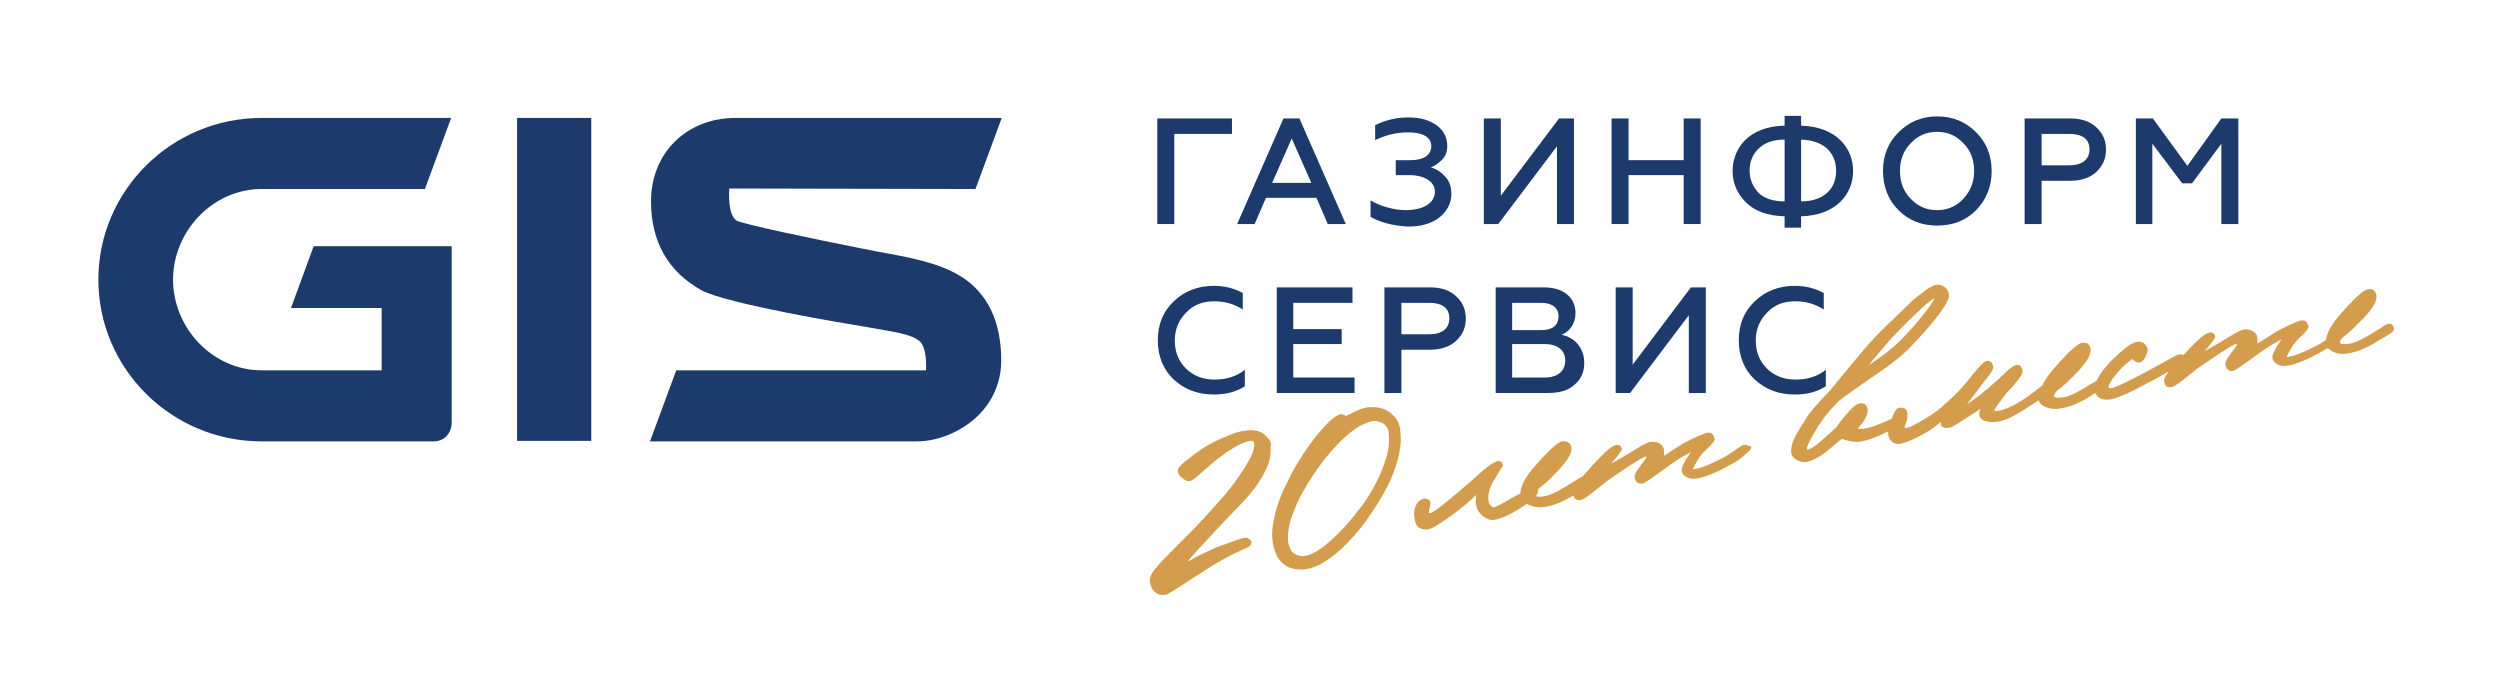 <?xml version="1.0" encoding="UTF-8"?> <svg xmlns="http://www.w3.org/2000/svg" xmlns:xlink="http://www.w3.org/1999/xlink" version="1.1" id="Слой_1" x="0px" y="0px" viewBox="0 0 485.4 134.5" style="enable-background:new 0 0 485.4 134.5;" xml:space="preserve"> <style type="text/css"> .st0{fill:#1C3B6C;} .st1{fill:#D49D4D;} </style> <g> <path class="st0" d="M227.9,73.7c-2.1-2-3.1-4.6-3.1-7.6c0-3.1,1-5.6,3.1-7.6c2.1-2,4.7-3,7.8-3c2.1,0,4,0.5,5.6,1.4v3.2 c-1.7-1.1-3.5-1.6-5.6-1.6c-2.2,0-4,0.7-5.4,2.2c-1.4,1.4-2.2,3.2-2.2,5.4c0,2.2,0.7,4,2.2,5.5c1.5,1.4,3.3,2.1,5.5,2.1 c2.3,0,4.3-0.6,5.9-1.9V75c-1.7,1.1-3.7,1.6-6,1.6C232.5,76.6,230,75.6,227.9,73.7"></path> <polygon class="st0" points="247.9,76.3 247.9,55.8 262.6,55.8 262.6,58.8 251.1,58.8 251.1,63.9 260.5,63.9 260.5,66.8 251.1,66.8 251.1,73.3 263,73.3 263,76.3 "></polygon> <path class="st0" d="M268.8,76.3V55.8h8.9c2.2,0,3.8,0.6,5,1.7c1.2,1.1,1.9,2.5,1.9,4.3c0,1.8-0.6,3.2-1.9,4.4 c-1.2,1.1-2.9,1.7-5,1.7h-5.6v8.4L268.8,76.3L268.8,76.3z M272.1,64.9h5.4c2.5,0,3.9-1.1,3.9-3.1c0-2-1.4-3-3.9-3h-5.4V64.9z"></path> <path class="st0" d="M290.4,76.3V55.8h9.4c3.7,0,6.1,1.9,6.1,5c0,2.1-1.2,3.6-2.7,4.2c2.5,0.5,4.4,2.5,4.4,5.5 c0,1.7-0.6,3.1-1.9,4.2c-1.2,1.1-2.9,1.6-5.1,1.6H290.4z M293.6,64.1h5.6c2.2,0,3.4-0.9,3.4-2.7c0-1.7-1.3-2.6-3.4-2.6h-5.6V64.1z M293.6,73.3h6.3c2.5,0,4-1.2,4-3.3c0-2-1.5-3.2-4-3.2h-6.3V73.3z"></path> <polygon class="st0" points="313.7,76.3 313.7,55.8 317,55.8 317,70.8 328.3,55.8 331.2,55.8 331.2,76.3 327.9,76.3 327.9,61.2 316.5,76.3 "></polygon> <path class="st0" d="M340.7,73.7c-2.1-2-3.1-4.6-3.1-7.6c0-3.1,1-5.6,3.1-7.6c2.1-2,4.7-3,7.8-3c2.1,0,4,0.5,5.6,1.4v3.2 c-1.7-1.1-3.5-1.6-5.6-1.6c-2.2,0-4,0.7-5.4,2.2c-1.4,1.4-2.2,3.2-2.2,5.4c0,2.2,0.7,4,2.2,5.5c1.5,1.4,3.3,2.1,5.5,2.1 c2.3,0,4.3-0.6,5.9-1.9V75c-1.7,1.1-3.7,1.6-6,1.6C345.3,76.6,342.8,75.6,340.7,73.7"></path> <polygon class="st0" points="224.7,43.5 224.7,23 239.2,23 239.2,26 228,26 228,43.5 "></polygon> <path class="st0" d="M240.2,43.5l9-20.5h3.1l9,20.5h-3.5l-2.2-5.1h-9.8l-2.2,5.1H240.2z M247,35.5h7.6l-3.8-8.6L247,35.5z"></path> <path class="st0" d="M266.1,42.1v-3.2c1.8,1.1,4.5,1.9,6.8,1.9c3.5,0,5.7-1.4,5.7-3.6c0-1.9-2-3.2-5-3.2h-2.6v-2.9h2.9 c2.5,0,4-1,4-2.7c0-1.8-1.7-2.7-4.5-2.7c-2.2,0-4.3,0.5-6.4,1.5v-2.9c2-1,4.2-1.5,6.5-1.5c2.2,0,4,0.5,5.4,1.5c1.4,1,2.1,2.4,2.1,4 c0,1.1-0.3,2-1,2.7c-0.7,0.7-1.4,1.2-2.2,1.5c1.1,0.3,2,0.9,2.8,1.8c0.8,0.8,1.2,2,1.2,3.3c0,1.8-0.8,3.4-2.3,4.6 c-1.5,1.2-3.6,1.8-6.2,1.8C270.4,43.8,268,43.2,266.1,42.1"></path> <polygon class="st0" points="288.1,43.5 288.1,23 291.4,23 291.4,38 302.7,23 305.6,23 305.6,43.5 302.3,43.5 302.3,28.4 290.9,43.5 "></polygon> <polygon class="st0" points="312.9,43.5 312.9,23 316.2,23 316.2,31.1 326.9,31.1 326.9,23 330.2,23 330.2,43.5 326.9,43.5 326.9,34 316.2,34 316.2,43.5 "></polygon> <path class="st0" d="M346.5,44.2v-2.2c-3.3-0.1-5.8-1-7.5-2.7c-1.7-1.7-2.6-3.7-2.6-6.1c0-4.4,3.2-8.7,10.1-8.8v-1.9h3.2v1.9 c6.9,0.2,10.1,4.4,10.1,8.8c0,4.4-3.2,8.6-10.1,8.8v2.2H346.5z M346.5,27.1c-2.2,0-3.9,0.6-5.1,1.8c-1.1,1.1-1.7,2.5-1.7,4.2 c0,1.7,0.6,3.1,1.7,4.3c1.1,1.1,2.8,1.7,5.1,1.7V27.1z M349.7,39.1c2.2,0,3.9-0.6,5.1-1.7c1.2-1.1,1.7-2.6,1.7-4.3 c0-1.7-0.6-3.1-1.7-4.2c-1.2-1.1-2.8-1.7-5.1-1.8V39.1z"></path> <path class="st0" d="M376.1,43.8c-3,0-5.5-1-7.5-3c-2-2-3-4.6-3-7.6c0-3,1-5.5,3-7.5c2-2,4.5-3.1,7.5-3.1c3,0,5.5,1,7.6,3.1 c2,2,3,4.5,3,7.5c0,3-1,5.5-3,7.6C381.7,42.8,379.2,43.8,376.1,43.8 M376.1,40.8c2,0,3.7-0.7,5.1-2.2c1.4-1.5,2.1-3.3,2.1-5.4 c0-2.2-0.7-4-2.1-5.4c-1.4-1.5-3.1-2.2-5.1-2.2c-2,0-3.7,0.7-5.1,2.2c-1.4,1.4-2.1,3.2-2.1,5.4c0,2.2,0.7,4,2.1,5.4 C372.4,40.1,374.1,40.8,376.1,40.8"></path> <path class="st0" d="M393.1,43.5V23h8.9c2.2,0,3.8,0.6,5,1.7c1.2,1.1,1.9,2.5,1.9,4.3c0,1.8-0.6,3.2-1.9,4.4 c-1.2,1.1-2.9,1.7-5,1.7h-5.6v8.4H393.1z M396.4,32.1h5.4c2.4,0,3.9-1.1,3.9-3.1c0-2-1.4-3-3.9-3h-5.4V32.1z"></path> <polygon class="st0" points="414.7,43.5 414.7,23 418,23 424.7,32.2 431.3,23 434.6,23 434.6,43.5 431.3,43.5 431.3,27.9 425.6,35.6 423.7,35.6 417.9,27.9 417.9,43.5 "></polygon> <rect x="100.4" y="22.9" class="st0" width="14.4" height="62.7"></rect> <path class="st0" d="M60.9,47.8l-4.4,12h17.6v12.1H50.8c-9.5,0-17.2-8.2-17.2-17.6c0-9.4,7.7-17.6,17.2-17.6h31.7l5.1-13.8l-36.8,0 c-17.5,0-31.7,14.1-31.7,31.4c0,17.3,14.2,31.4,31.7,31.4h33.4c2,0,3.5-1.5,3.5-3.7V47.8H60.9z"></path> <path class="st0" d="M189.4,36.7l5.1-13.8v0h-51.7c-9.5,0-16.4,6.8-16.4,16.2c0,7.8,3.3,13.6,9.7,17.2c4.8,2.7,29.1,6.7,31.6,7.1 c6.2,1.1,9,1.4,10.8,2.8c1.6,1.3,1.3,5.7,1.3,5.7h-48.5l-5.1,13.8H178c3.6,0,7.4-1.4,10.4-3.7c3.9-3,6-7.3,6-12 c0-7.5-2.6-13.2-8.1-16.5c-4.2-2.5-9.5-3.5-16.2-4.7c-2-0.4-17.3-3.4-24.1-5.1c-1.1-0.3-2-0.5-2.6-0.7c-2.3-0.7-1.8-6.4-1.8-6.4 L189.4,36.7z"></path> <g> <path class="st1" d="M246.3,85.2c-0.3-0.4-0.7-0.8-1.2-1.1c-0.5-0.3-1-0.5-1.5-0.5c-0.5-0.1-1.1-0.1-1.7,0c-1,0.1-2,0.4-3,0.8 c-1,0.4-2,0.8-3,1.3c-0.9,0.5-1.9,1-2.7,1.6c-0.9,0.6-1.6,1.1-2.2,1.6c-0.7,0.5-1.2,0.9-1.6,1.3c-0.5,0.5-0.8,0.9-0.7,1.3 c0,0.3,0.2,0.7,0.4,0.9c0.2,0.2,0.4,0.4,0.6,0.5c0.2,0.2,0.4,0.3,0.6,0.4c0.3,0.1,0.5,0.2,0.7,0.1c0.3,0,0.5-0.2,1.2-0.7 c0.4-0.4,1-0.8,1.6-1.4c0.6-0.5,1.3-1.1,2.1-1.8c0.8-0.6,1.6-1.2,2.4-1.8c0.8-0.5,1.6-1,2.4-1.4c0.8-0.4,1.4-0.6,2.1-0.7 c0.3,0,0.5,0,0.5,0c0.1,0.1,0.2,0.3,0.2,0.5c0.1,0.7-0.1,1.6-0.7,2.7c-0.6,1.2-1.4,2.5-2.4,3.9c-1,1.4-2.1,2.9-3.4,4.3 c-1.3,1.5-2.5,2.8-3.7,4.1c-1.2,1.3-2.3,2.4-3.3,3.4l-2.2,2.2c-1.4,1.4-2.5,2.5-3.3,3.5c-1,1.1-1.4,2.1-1.2,2.9 c0.1,0.8,0.5,1.5,1,1.9c0.4,0.3,0.8,0.5,1.2,0.5c0.2,0,0.4,0,0.7,0c0.2,0,0.5-0.1,1.3-0.6c0.5-0.3,1.1-0.7,1.9-1.2 c0.7-0.5,1.6-1.1,2.6-1.7c1-0.6,2-1.3,3.1-2c1.1-0.7,2.3-1.3,3.5-2c1.2-0.6,2.5-1.2,3.8-1.8c0.3-0.2,0.5-0.4,0.5-0.6l0.1-0.4 l-0.2-0.3c-0.3-0.4-0.7-0.5-0.9-0.5l-0.1,0l-0.1,0c-0.5,0.1-1.2,0.3-2,0.6c-0.8,0.3-1.6,0.6-2.5,0.9c-0.9,0.3-1.8,0.7-2.8,1.2 c-1,0.4-1.9,0.9-2.8,1.4c-0.3,0.2-0.7,0.4-1,0.5l1.2-1.4c0.8-0.9,1.6-1.7,2.4-2.6c0.8-0.9,1.6-1.7,2.3-2.5l2-2.1 c0.9-0.9,1.8-1.9,2.8-2.9c1-1.1,2-2.2,2.8-3.4c0.8-1.2,1.5-2.4,2-3.6c0.5-1.3,0.7-2.5,0.6-3.8C246.9,86.2,246.7,85.6,246.3,85.2z"></path> <path class="st1" d="M269.9,80.1c-1.2-0.9-2.7-1.2-4.5-1c-0.4,0.1-0.9,0.2-1.4,0.4c-0.4,0.2-0.9,0.4-1.3,0.6 c-0.4,0.2-0.7,0.4-1,0.5c-0.2,0.1-0.3,0.1-0.4,0.2c-0.3-0.3-0.6-0.4-0.9-0.4c-0.5,0.1-1.1,0.4-1.8,1c-0.6,0.5-1.3,1.2-2,2 c-0.7,0.8-1.5,1.8-2.3,2.9c-0.8,1.1-1.5,2.2-2.3,3.5c-0.8,1.3-1.5,2.6-2.1,3.9c-0.7,1.3-1.3,2.7-1.7,4c-0.5,1.3-0.8,2.7-1,3.9 c-0.2,1.3-0.3,2.5-0.1,3.6c0.2,1.2,0.5,2.1,0.9,2.9c0.4,0.7,1,1.3,1.6,1.7c0.6,0.4,1.3,0.6,2,0.7c0,0,0,0,0,0c0.7,0.1,1.4,0.1,2,0 c1.2-0.2,2.6-0.7,4-1.7c1.4-0.9,2.8-2.1,4.2-3.6c1.4-1.4,2.8-3.1,4-4.9c1.3-1.8,2.4-3.7,3.4-5.5c1-1.9,1.7-3.8,2.2-5.6 c0.5-1.9,0.7-3.6,0.5-5.2C271.9,82.3,271.1,81,269.9,80.1z M269.2,88.7c-0.5,1.7-1.2,3.5-2.1,5.2c-0.9,1.8-2,3.5-3.3,5.1 c-1.2,1.6-2.5,3.1-3.8,4.4c-1.3,1.3-2.5,2.4-3.7,3.2c-1.1,0.8-2,1.2-2.8,1.3c-0.4,0.1-0.8,0.1-1.2,0c-0.4-0.1-0.7-0.2-1-0.4 c-0.3-0.2-0.5-0.4-0.7-0.8c-0.2-0.4-0.4-0.9-0.5-1.5c-0.1-1.1,0-2.4,0.4-3.9c0.5-1.6,1.1-3.2,2-4.9c0.9-1.7,1.9-3.4,3.1-5.1 c1.2-1.7,2.4-3.2,3.7-4.6c1.3-1.4,2.5-2.5,3.8-3.4c1.2-0.8,2.3-1.3,3.2-1.5c0.4-0.1,0.7-0.1,1.1,0c0.1,0,0.2,0,0.3,0.1 c0.4,0.1,0.7,0.2,1,0.4c0.2,0.2,0.4,0.4,0.6,0.7c0.2,0.3,0.3,0.6,0.3,0.9C269.8,85.4,269.7,87,269.2,88.7z"></path> <path class="st1" d="M338.5,86.4c-0.1,0-0.2,0-1.6,1c-1,0.7-1.8,1.2-2.4,1.5c-2.3,1.2-4,1.9-5.1,2.1c-0.3,0.1-0.5,0.1-0.6,0.1 c-0.1,0-0.1,0-0.1,0c0-0.1,0.2-0.6,1.3-2.4c0.3-0.4,0.8-1,1.8-1.9c1-1,1.2-1.4,1.1-1.7c-0.1-0.4-0.3-0.7-0.5-0.9 c-0.2-0.2-0.6-0.2-0.9-0.2c-0.8,0.2-2.4,0.9-4.7,2.1c-1.6,1-2.8,1.8-3.7,2.4c0-0.3,0-0.6,0-0.9c0-0.6-0.3-1.2-0.9-1.5 c-0.5-0.3-1.2-0.4-1.9-0.3c-0.3,0.1-0.9,0.3-2.7,1.4c-2,1.3-3.2,1.9-3.5,2.1c-0.5,0.3-0.9,0.5-1.3,0.7c0.2-0.2,0.4-0.5,0.7-0.8 c1.4-1.6,1.4-1.9,1.4-2.1c-0.1-0.4-0.3-0.5-0.4-0.6c-0.2-0.1-0.4-0.1-0.7-0.1c-0.6,0.1-1.7,0.7-5.1,4.5c-0.5,0.6-1,1.1-1.4,1.6 c-0.1,0-0.5,0.2-3,1.8c-1.8,1.1-3.2,1.8-4.2,2c-1,0.2-1.6,0.2-1.9,0c0.4-0.5,0.5-0.8,0.4-1.1c0,0,0-0.1,0-0.1 c0-0.1,0.1-0.1,0.1-0.2c1-0.7,2.2-1.8,3.7-3.4c2-2.1,2.9-3.6,2.7-4.7c-0.1-0.4-0.4-1.3-1.9-1.1c-0.3,0.1-0.8,0.3-2.4,1.8 c-1.2,1.2-2.3,2.4-3.3,3.6c-1.5,1.9-2.3,3.4-2.3,4.7c-0.4,0.2-0.8,0.5-1.3,0.7c-2.9,1.7-3.6,1.9-3.8,2c-0.3,0-0.5-0.1-0.7-0.4 c-0.2-0.2-0.4-0.5-0.4-0.9c-0.1-1,0.1-2.2,0.8-3.5c0.9-1.5,1.5-2.5,1.9-3.1l0.1-0.1l0-0.1c0-0.2-0.1-0.4-0.2-0.6 c-0.3-0.3-0.5-0.3-0.7-0.3c-0.8,0.2-1.7,0.8-2.9,1.8l-2.7,2.4c-6,5.2-7.3,5.9-7.5,5.9c-0.3,0-0.3,0-0.4,0c0.1-0.7,0.2-1.2,0.3-1.5 c0.1-0.4,0-0.7-0.1-0.9c-0.2-0.2-0.5-0.3-0.8-0.4c0,0,0,0,0,0c-0.6,0-1.5,0.3-2,1.6c-0.3,0.8-0.3,1.6-0.1,2.6 c0.2,1.2,1,1.8,2.1,1.8c0.1,0,0.3,0,0.4,0c0.4,0,1.4-0.4,4.9-2.9c1.9-1.4,3.4-2.7,4.5-3.8c-0.1,0.7-0.1,1.3,0,1.9 c0.1,0.8,0.5,1.5,1.3,2.2c0.8,0.6,1.6,0.9,2.4,0.7c1.2-0.2,3-1,5.3-2.5c0.3-0.2,0.6-0.4,0.9-0.6c0.2,0.2,0.5,0.3,0.8,0.4 c0.5,0.2,1.1,0.3,1.8,0.3c0.5,0,1-0.1,1.5-0.2c1.4-0.3,3.1-1,4.9-2.1c0.1,0.3,0.2,0.6,0.4,0.7c0.1,0.1,0.4,0.2,0.7,0.2 c0.1,0,0.2,0,0.3,0c0.3-0.1,0.9-0.3,2.6-1.7c2.4-1.9,3-2.4,3.1-2.4c4.7-3.3,6.5-4.3,7.1-4.4c0,0.1-0.1,0.5-1.1,1.7 c-1.2,1.6-1.3,2.1-1.2,2.5c0.1,0.4,0.3,0.8,0.5,0.9c0.3,0.2,0.6,0.2,1,0.2c0.2,0,0.5-0.1,5.3-3.6c1.5-1.1,2.9-1.9,4.1-2.5 c-0.3,0.4-0.6,0.9-0.9,1.3c-0.8,1.4-0.9,1.9-0.9,2.2c0.1,0.7,0.5,1.1,1.1,1.4c0.6,0.3,1.2,0.3,1.9,0.2c1.8-0.3,4.1-1.3,6.9-2.9 c0.9-0.5,1.7-1,2.4-1.7c1.1-0.9,1.3-1.3,1.2-1.6C339.5,86.6,339.2,86.3,338.5,86.4z"></path> <path class="st1" d="M464.8,63.7c-0.1-0.4-0.3-0.6-0.4-0.7c-0.2-0.1-0.5-0.2-0.8-0.1c-0.1,0-0.2,0-3,1.8c-1.8,1.1-3.2,1.8-4.2,2 c-1.2,0.2-2,0.2-2.1-0.2c0-0.1,0-0.5,0.7-1.1c1-0.7,2.2-1.9,3.7-3.4c2-2.1,2.9-3.6,2.7-4.7c-0.1-0.6-0.4-0.8-0.6-1 c-0.3-0.2-0.7-0.2-1.2-0.1c-0.3,0.1-0.8,0.3-2.4,1.8c-1.2,1.2-2.3,2.4-3.3,3.6c-1.4,1.7-2.1,3.2-2.3,4.4c-0.7,0.5-1.3,0.9-1.8,1.1 c-2.3,1.2-4,1.9-5.1,2.1c-0.3,0.1-0.5,0.1-0.6,0.1c-0.1,0-0.1,0-0.1,0c0-0.1,0.2-0.6,1.3-2.4c0.3-0.4,0.8-1,1.8-1.9 c1-1,1.2-1.4,1.1-1.7c-0.1-0.4-0.3-0.7-0.5-0.9c-0.2-0.2-0.6-0.2-0.9-0.2c-0.8,0.2-2.4,0.9-4.7,2.1c-1.6,1-2.8,1.8-3.8,2.4 c0-0.3,0-0.6,0-0.9c0-0.6-0.3-1.2-0.9-1.5c-0.5-0.3-1.2-0.4-1.9-0.3c-0.3,0.1-0.9,0.3-2.7,1.4c-2,1.2-3.2,1.9-3.5,2.1 c-0.5,0.3-1,0.5-1.3,0.7c0.2-0.2,0.4-0.5,0.7-0.8c1.4-1.6,1.4-1.9,1.4-2.1c-0.1-0.3-0.2-0.5-0.4-0.6c-0.2-0.1-0.5-0.2-0.8-0.1 c-0.5,0.1-1.7,0.7-4.9,4.3c-0.2-0.1-0.6-0.1-1-0.1c-0.1,0-0.1,0-6.1,3.3c-4.7,2.5-6.4,3.2-7.1,3.3c-0.1,0-0.2,0-0.3-0.1 c-0.1,0-0.1-0.1-0.1-0.1c0-0.2,0-1,2.5-3.7c0.8-0.8,1.5-1.3,2.1-1.8c0.5,0.5,1.1,0.9,1.7,0.6c0.4-0.2,0.7-0.6,1-1.3 c0.3-0.8,0.3-1,0.3-1.2c-0.1-0.5-0.4-0.9-0.8-1.2c-0.4-0.3-0.9-0.3-1.4-0.2c-0.9,0.2-2.2,1.1-4.1,2.9c-1.9,1.8-3.1,3.4-3.6,4.6 c-0.4,0.3-1.1,0.6-2,1.2c-1.8,1.1-3.2,1.8-4.2,2c-1.2,0.2-2,0.2-2.1-0.2c0-0.1,0-0.5,0.7-1.1c1-0.7,2.2-1.9,3.7-3.4 c2-2.1,2.9-3.6,2.7-4.7c-0.1-0.6-0.4-0.8-0.6-1c-0.3-0.2-0.7-0.2-1.2-0.1c-0.3,0.1-0.8,0.3-2.4,1.8c-1.2,1.2-2.3,2.4-3.3,3.6 c-0.9,1.1-1.5,2.1-1.9,2.9c-0.1,0.1-0.2,0.1-0.3,0.2c-1.7,1.3-2.1,1.6-2.2,1.7c-2.3,1.6-4.2,2.6-5.7,2.9c-0.4,0.1-0.6,0.1-0.8,0.1 c-0.3,0-0.3,0-0.3,0c0-0.1,0.1-0.4,0.9-1.5c0.7-0.9,1.2-1.7,1.7-2.2c2.7-2.9,3-3.7,2.9-4.2c-0.1-0.4-0.2-0.7-0.5-0.9 c-0.2-0.1-0.4-0.2-0.8-0.1c-0.3,0.1-0.8,0.3-2,1.4c-0.6,0.6-1.2,1.2-1.8,1.7c-2.1,1.9-4,3.4-5.7,4.5c1.3-1.7,2.4-3.1,3.1-4.1 l1.2-1.5c0.6-0.8,0.8-1.3,0.8-1.7c-0.2-1.2-1-1.2-1.3-1.1c-0.2,0-0.7,0.1-3.3,3.4c-1.8,2.3-3.9,4.3-6.1,6.1 c-0.9,0.7-2.1,1.5-3.4,2.2c-1.7,1-2.2,1.2-2.4,1.2c-0.4,0.1-0.7,0.1-0.7,0c0,0,0-0.2,0.3-1c0.3-0.7,0.3-1.4,0.2-1.9 c-0.1-0.7-0.7-1.1-1.6-0.9c-0.5,0.1-0.9,0.7-1.4,2.1c0,0,0,0,0,0c-0.4,0.2-0.9,0.4-1.6,0.7c-1.3,0.6-2.5,1-3.6,1.2 c-0.5,0.1-1,0.1-1.4,0c1.5-1.6,2.1-2.9,1.9-3.9c-0.1-0.4-0.2-0.6-0.5-0.8c-0.2-0.2-0.6-0.2-0.9-0.2c-0.8,0.1-1.7,0.9-3,2.5 c-0.8,0.9-1.3,1.6-1.6,2.1c-1,0.9-2.1,1.9-3.1,2.8c-1.4,1.2-2.2,1.6-2.6,1.6c0,0,0,0-0.1-0.1c0-0.1,0-0.9,2.4-4.7 c0.6-0.9,1.3-1.9,2.2-2.9c0.7-0.8,1.3-1.3,1.6-1.7c0.2-0.2,1.6-1.3,7-5c3.1-2.1,5.4-3.9,6.8-5.4c2.2-2.2,4.1-4.4,5.7-6.5 c1.9-2.6,2-3.4,1.9-3.9c-0.1-0.6-0.4-1.1-0.9-1.4c-0.5-0.4-1-0.5-1.6-0.4c-0.9,0.2-2.4,1.2-4.6,3.1c-0.5,0.5-2.4,2.3-5.5,5.3 c-1.8,1.7-3.8,4-6.1,6.8c-1.4,1.7-2.8,3.4-4.2,5.1c0,0.1-0.4,0.4-2.5,2.7c-0.9,1-1.7,1.9-2.3,2.9c-1.3,2.1-2,3.2-2.1,3.5 c-0.7,1.3-0.9,2.4-0.8,3.4c0.1,0.4,0.4,0.8,0.9,1.1c0.5,0.3,1,0.5,1.5,0.5c0.2,0,0.3,0,0.5,0c1.2-0.2,2.4-0.9,3.8-1.9 c1-0.9,2.1-1.7,3.1-2.6c1.7,0.6,2.9,0.7,3.9,0.5c1.1-0.2,2.6-0.7,4.6-1.7c0.2-0.1,0.3-0.2,0.5-0.2c0,0.2,0,0.3,0,0.5 c0.2,1.2,0.9,1.9,2,1.9c0.2,0,0.4,0,0.6-0.1c1.1-0.2,2.7-0.9,4.9-2.2c0.9-0.5,1.8-1.2,2.7-2c0,0.2,0,0.3,0,0.4 c0.1,0.5,0.5,1,1.8,0.7c0.3,0,0.8-0.3,3-1.7c1.1-0.7,2-1.3,2.9-1.9c-0.2,0.5-0.2,0.9-0.2,1.2c0.1,0.6,0.5,1,1.4,1.2 c0.7,0.2,1.6,0.2,2.6,0c1.5-0.3,3.7-1.5,6.8-3.6c0.3-0.2,0.5-0.3,0.7-0.5c0.2,0.6,0.7,1.1,1.6,1.4c0.5,0.2,1.1,0.3,1.8,0.3 c0.5,0,1-0.1,1.5-0.2c1.5-0.3,3.4-1.1,5.5-2.5c0.2-0.1,0.4-0.3,0.6-0.4c0.2,0.4,0.5,0.8,0.9,1c0.4,0.2,0.8,0.3,1.4,0.3 c0.3,0,0.6,0,0.9-0.1c1.5-0.3,4-1.5,7.9-3.6c1.3-0.7,2.4-1.3,3.2-1.8c-0.9,1.2-1,1.7-0.9,2c0.1,0.4,0.2,0.7,0.4,0.9 c0.1,0.1,0.4,0.2,0.7,0.2c0.1,0,0.2,0,0.3,0c0.3-0.1,0.9-0.3,2.6-1.7c2.4-1.9,3-2.4,3.1-2.4c4.8-3.3,6.5-4.3,7.1-4.4 c0,0.1-0.1,0.5-1.1,1.7c-1.2,1.6-1.3,2.1-1.2,2.5c0.2,0.8,0.7,1.3,1.5,1.1c0.2,0,0.5-0.1,5.3-3.6c1.5-1.1,2.9-1.9,4.1-2.5 c-0.3,0.4-0.6,0.9-0.9,1.3c-0.8,1.4-0.9,1.9-0.9,2.2c0.1,0.7,0.5,1.1,1.1,1.4c0.6,0.3,1.2,0.3,1.9,0.2c1.8-0.3,4.1-1.3,6.9-2.9 c0.3-0.2,0.6-0.4,0.9-0.5c0.3,0.3,0.7,0.6,1.2,0.8c0.5,0.2,1.1,0.3,1.8,0.3c0.5,0,1-0.1,1.5-0.2c1.5-0.3,3.4-1.1,5.5-2.5 C464.7,64.6,464.9,64.1,464.8,63.7z M362.8,70.9c2.2-2.6,3.7-4.4,4.5-5.3c5.5-5.7,7.5-7.3,8.3-7.7c-0.1,0.3-0.5,1.1-2.1,3.1 c-1.5,1.9-3.1,3.7-4.6,5.2c-1.3,1.2-2.7,2.4-4.2,3.4C364.2,70,363.6,70.4,362.8,70.9z"></path> </g> </g> </svg> 